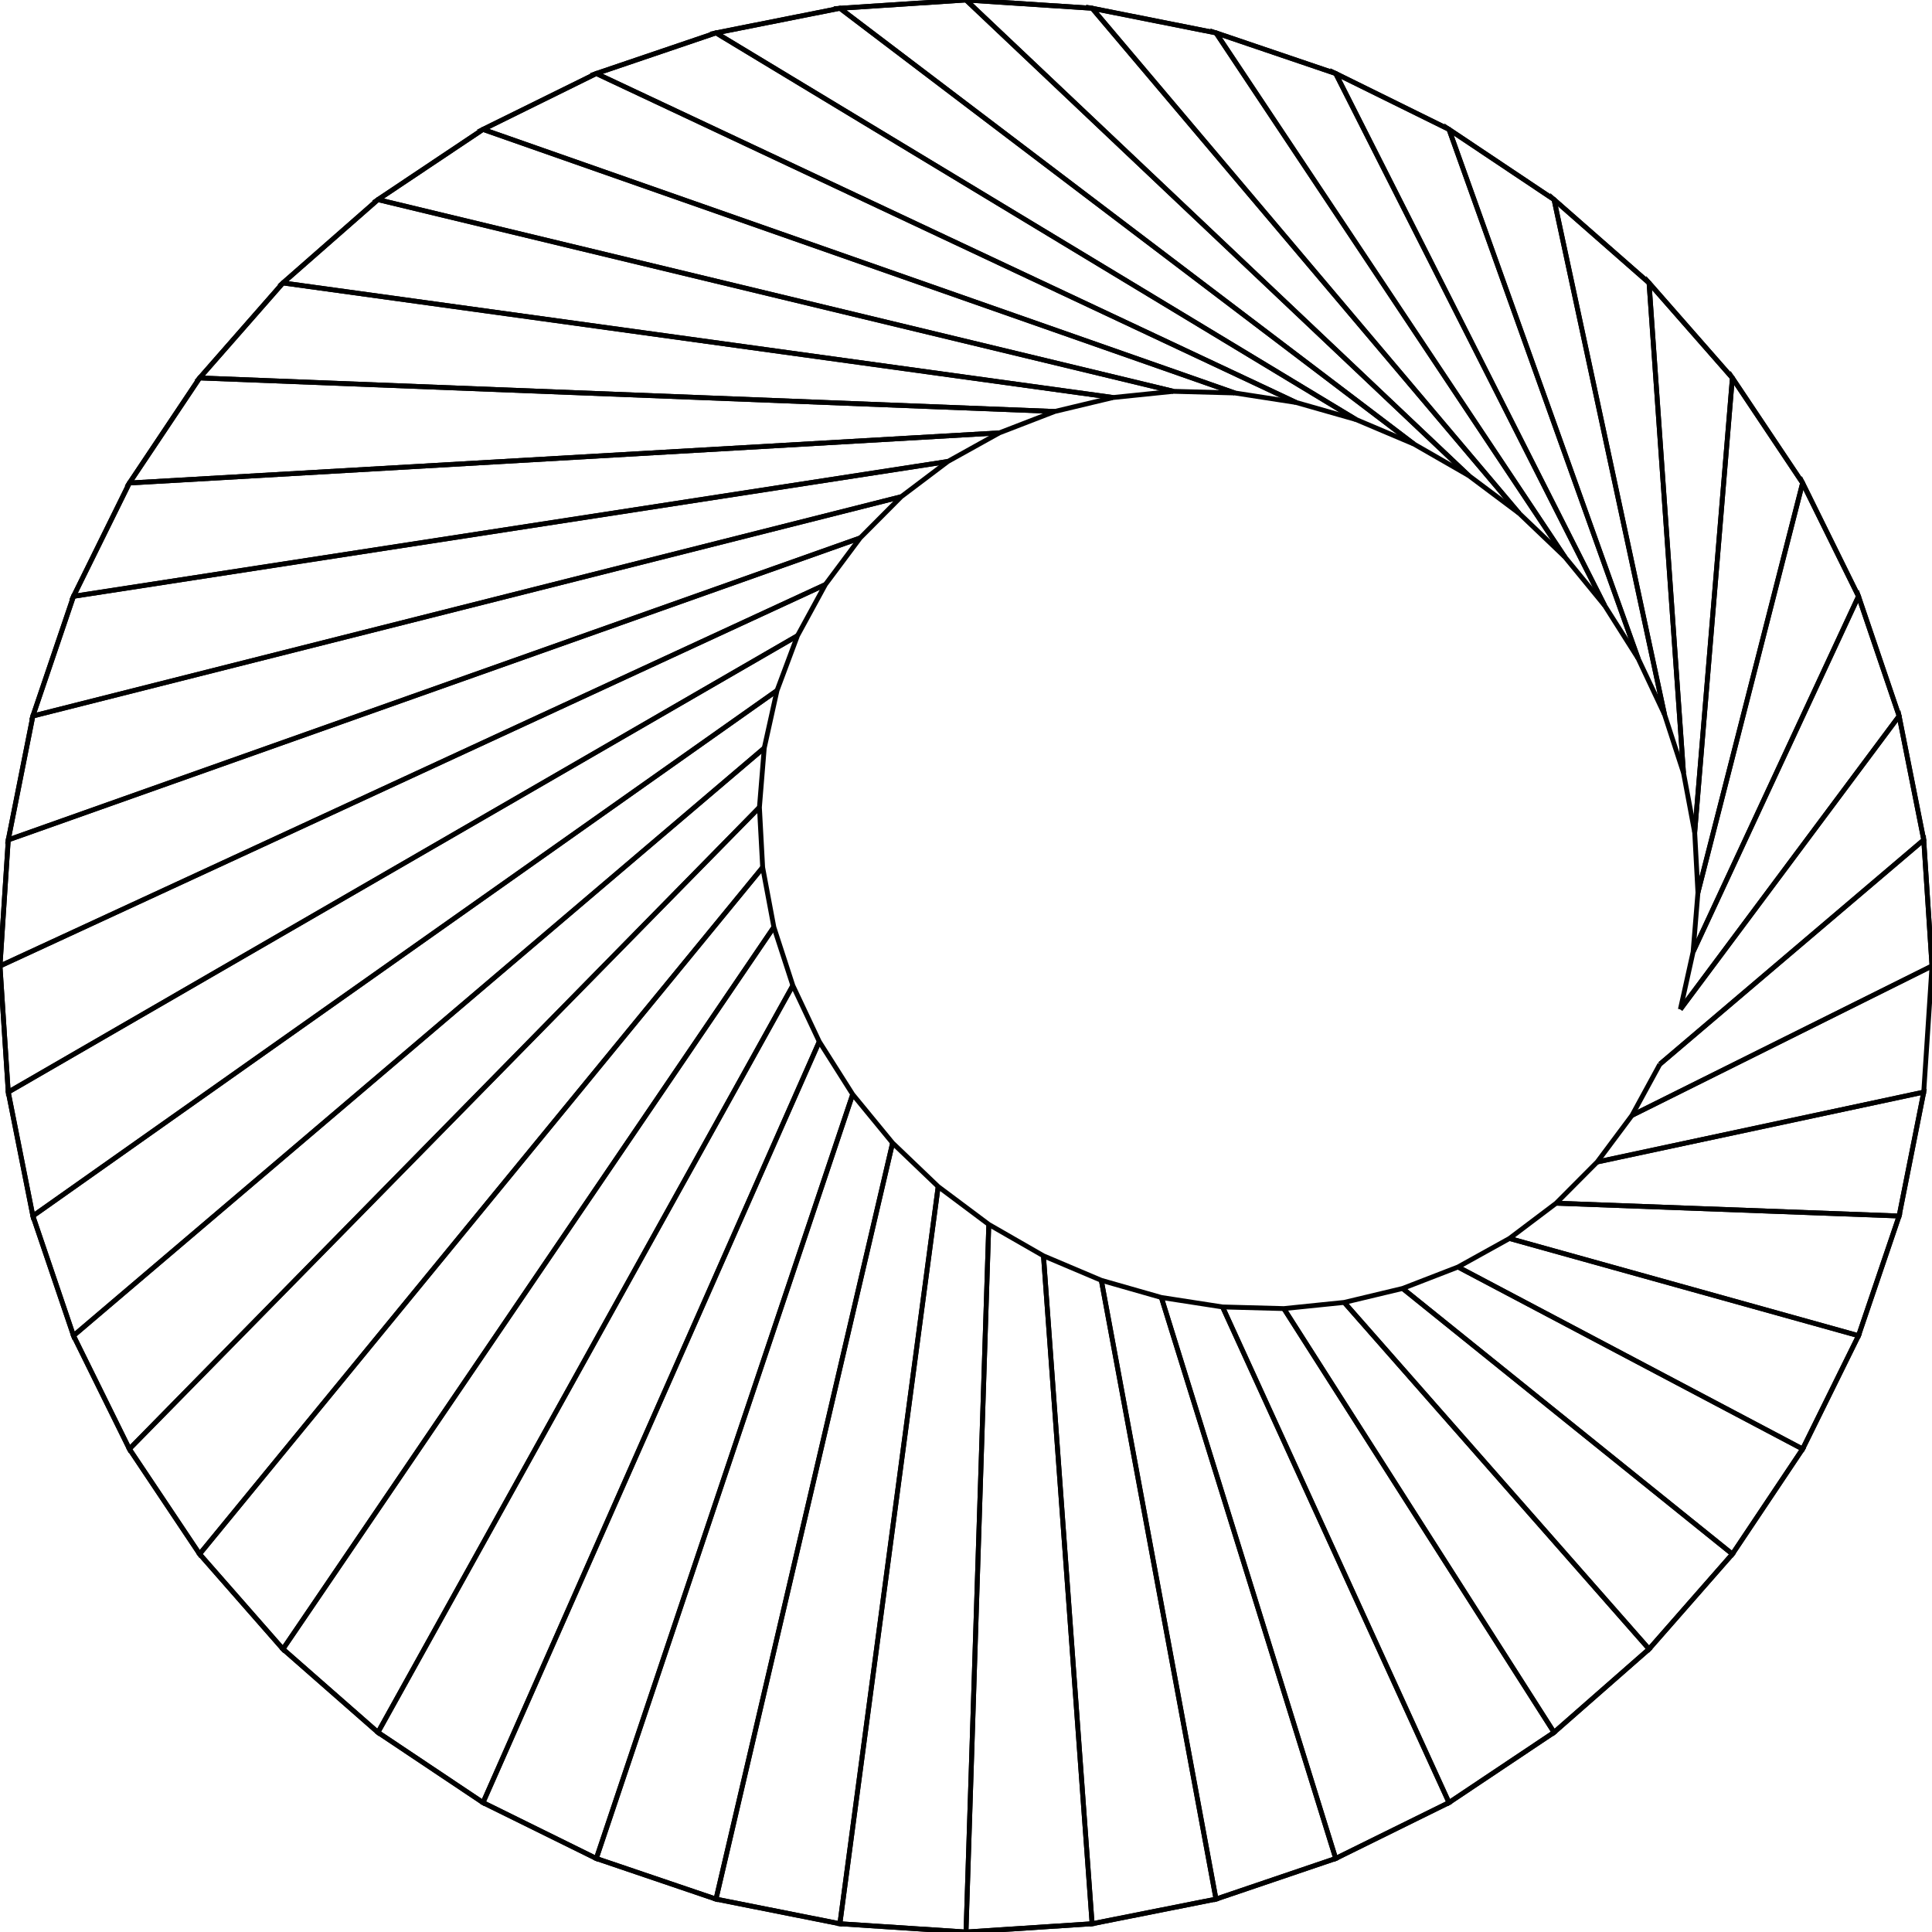 <svg
  xmlns:svg="http://www.w3.org/2000/svg"
  xmlns="http://www.w3.org/2000/svg"
  xmlns:sodipodi="http://sodipodi.sourceforge.net/DTD/sodipodi-0.dtd"
  xmlns:inkscape="http://www.inkscape.org/namespaces/inkscape"
  width="40mm"
  height="40mm"
  viewBox="0 0 40 40"
>
  <sodipodi:namedview
    inkscape:document-units="mm"
    units="mm"
  />
  <path style="fill:none;stroke:#000000;stroke-width:0.1;stroke-miterlimit:4;stroke-dasharray:none" d="M 34.366 22.033 L 33.789 23.092 L 33.069 24.057 L 32.219 24.911 L 31.252 25.641 L 30.187 26.232 L 29.04 26.676 L 27.831 26.965 L 26.581 27.093 L 25.312 27.059 L 24.045 26.863 L 22.802 26.508 L 21.604 26.001 L 20.472 25.351 L 19.424 24.567 L 18.48 23.664 L 17.654 22.658 L 16.962 21.565 L 16.415 20.404 L 16.022 19.195 L 15.79 17.958 L 15.723 16.716 L 15.823 15.488 L 16.087 14.297 L 16.511 13.162 L 17.088 12.103 L 17.808 11.138 L 18.658 10.284 L 19.625 9.554 L 20.69 8.962 L 21.837 8.519 L 23.046 8.23 L 24.296 8.102 L 25.565 8.136 L 26.832 8.332 L 28.075 8.686 L 29.273 9.193 L 30.406 9.844 L 31.453 10.628 L 32.398 11.53 L 33.223 12.537 L 33.915 13.63 L 34.462 14.791 L 34.855 16 L 35.087 17.237 L 35.154 18.479 L 35.054 19.707 L 34.79 20.898"/>
  <path style="fill:none;stroke:#000000;stroke-width:0.1;stroke-miterlimit:4;stroke-dasharray:none" d="M 40 20 L 39.829 17.389 L 39.319 14.824 L 38.478 12.346 L 37.321 10 L 35.867 7.825 L 34.142 5.858 L 32.175 4.133 L 30 2.679 L 27.654 1.522 L 25.176 0.681 L 22.611 0.171 L 20 0 L 17.389 0.171 L 14.824 0.681 L 12.346 1.522 L 10 2.679 L 7.825 4.133 L 5.858 5.858 L 4.133 7.825 L 2.679 10 L 1.522 12.346 L 0.681 14.824 L 0.171 17.389 L 0 20 L 0.171 22.611 L 0.681 25.176 L 1.522 27.654 L 2.679 30 L 4.133 32.175 L 5.858 34.142 L 7.825 35.867 L 10 37.321 L 12.346 38.478 L 14.824 39.319 L 17.389 39.829 L 20 40 L 22.611 39.829 L 25.176 39.319 L 27.654 38.478 L 30 37.321 L 32.175 35.867 L 34.142 34.142 L 35.867 32.175 L 37.321 30 L 38.478 27.654 L 39.319 25.176 L 39.829 22.611"/>
  <path style="fill:none;stroke:#000000;stroke-width:0.1;stroke-miterlimit:4;stroke-dasharray:none" d="M 33.789 23.092 L 40 20 L 39.829 22.611 L 33.069 24.057"/>
  <path style="fill:none;stroke:#000000;stroke-width:0.1;stroke-miterlimit:4;stroke-dasharray:none" d="M 33.069 24.057 L 39.829 22.611 L 39.319 25.176 L 32.219 24.911"/>
  <path style="fill:none;stroke:#000000;stroke-width:0.1;stroke-miterlimit:4;stroke-dasharray:none" d="M 32.219 24.911 L 39.319 25.176 L 38.478 27.654 L 31.252 25.641"/>
  <path style="fill:none;stroke:#000000;stroke-width:0.1;stroke-miterlimit:4;stroke-dasharray:none" d="M 31.252 25.641 L 38.478 27.654 L 37.321 30 L 30.187 26.232"/>
  <path style="fill:none;stroke:#000000;stroke-width:0.1;stroke-miterlimit:4;stroke-dasharray:none" d="M 30.187 26.232 L 37.321 30 L 35.867 32.175 L 29.04 26.676"/>
  <path style="fill:none;stroke:#000000;stroke-width:0.1;stroke-miterlimit:4;stroke-dasharray:none" d="M 29.04 26.676 L 35.867 32.175 L 34.142 34.142 L 27.831 26.965"/>
  <path style="fill:none;stroke:#000000;stroke-width:0.1;stroke-miterlimit:4;stroke-dasharray:none" d="M 27.831 26.965 L 34.142 34.142 L 32.175 35.867 L 26.581 27.093"/>
  <path style="fill:none;stroke:#000000;stroke-width:0.1;stroke-miterlimit:4;stroke-dasharray:none" d="M 26.581 27.093 L 32.175 35.867 L 30 37.321 L 25.312 27.059"/>
  <path style="fill:none;stroke:#000000;stroke-width:0.1;stroke-miterlimit:4;stroke-dasharray:none" d="M 25.312 27.059 L 30 37.321 L 27.654 38.478 L 24.045 26.863"/>
  <path style="fill:none;stroke:#000000;stroke-width:0.1;stroke-miterlimit:4;stroke-dasharray:none" d="M 24.045 26.863 L 27.654 38.478 L 25.176 39.319 L 22.802 26.508"/>
  <path style="fill:none;stroke:#000000;stroke-width:0.1;stroke-miterlimit:4;stroke-dasharray:none" d="M 22.802 26.508 L 25.176 39.319 L 22.611 39.829 L 21.604 26.001"/>
  <path style="fill:none;stroke:#000000;stroke-width:0.1;stroke-miterlimit:4;stroke-dasharray:none" d="M 21.604 26.001 L 22.611 39.829 L 20 40 L 20.472 25.351"/>
  <path style="fill:none;stroke:#000000;stroke-width:0.1;stroke-miterlimit:4;stroke-dasharray:none" d="M 20.472 25.351 L 20 40 L 17.389 39.829 L 19.424 24.567"/>
  <path style="fill:none;stroke:#000000;stroke-width:0.1;stroke-miterlimit:4;stroke-dasharray:none" d="M 19.424 24.567 L 17.389 39.829 L 14.824 39.319 L 18.48 23.664"/>
  <path style="fill:none;stroke:#000000;stroke-width:0.1;stroke-miterlimit:4;stroke-dasharray:none" d="M 18.48 23.664 L 14.824 39.319 L 12.346 38.478 L 17.654 22.658"/>
  <path style="fill:none;stroke:#000000;stroke-width:0.1;stroke-miterlimit:4;stroke-dasharray:none" d="M 17.654 22.658 L 12.346 38.478 L 10 37.321 L 16.962 21.565"/>
  <path style="fill:none;stroke:#000000;stroke-width:0.1;stroke-miterlimit:4;stroke-dasharray:none" d="M 16.962 21.565 L 10 37.321 L 7.825 35.867 L 16.415 20.404"/>
  <path style="fill:none;stroke:#000000;stroke-width:0.1;stroke-miterlimit:4;stroke-dasharray:none" d="M 16.415 20.404 L 7.825 35.867 L 5.858 34.142 L 16.022 19.195"/>
  <path style="fill:none;stroke:#000000;stroke-width:0.1;stroke-miterlimit:4;stroke-dasharray:none" d="M 16.022 19.195 L 5.858 34.142 L 4.133 32.175 L 15.79 17.958"/>
  <path style="fill:none;stroke:#000000;stroke-width:0.1;stroke-miterlimit:4;stroke-dasharray:none" d="M 15.79 17.958 L 4.133 32.175 L 2.679 30 L 15.723 16.716"/>
  <path style="fill:none;stroke:#000000;stroke-width:0.1;stroke-miterlimit:4;stroke-dasharray:none" d="M 15.723 16.716 L 2.679 30 L 1.522 27.654 L 15.823 15.488"/>
  <path style="fill:none;stroke:#000000;stroke-width:0.1;stroke-miterlimit:4;stroke-dasharray:none" d="M 15.823 15.488 L 1.522 27.654 L 0.681 25.176 L 16.087 14.297"/>
  <path style="fill:none;stroke:#000000;stroke-width:0.1;stroke-miterlimit:4;stroke-dasharray:none" d="M 16.087 14.297 L 0.681 25.176 L 0.171 22.611 L 16.511 13.162"/>
  <path style="fill:none;stroke:#000000;stroke-width:0.1;stroke-miterlimit:4;stroke-dasharray:none" d="M 16.511 13.162 L 0.171 22.611 L 0 20 L 17.088 12.103"/>
  <path style="fill:none;stroke:#000000;stroke-width:0.1;stroke-miterlimit:4;stroke-dasharray:none" d="M 17.088 12.103 L 0 20 L 0.171 17.389 L 17.808 11.138"/>
  <path style="fill:none;stroke:#000000;stroke-width:0.1;stroke-miterlimit:4;stroke-dasharray:none" d="M 17.808 11.138 L 0.171 17.389 L 0.681 14.824 L 18.658 10.284"/>
  <path style="fill:none;stroke:#000000;stroke-width:0.1;stroke-miterlimit:4;stroke-dasharray:none" d="M 18.658 10.284 L 0.681 14.824 L 1.522 12.346 L 19.625 9.554"/>
  <path style="fill:none;stroke:#000000;stroke-width:0.1;stroke-miterlimit:4;stroke-dasharray:none" d="M 19.625 9.554 L 1.522 12.346 L 2.679 10 L 20.69 8.962"/>
  <path style="fill:none;stroke:#000000;stroke-width:0.1;stroke-miterlimit:4;stroke-dasharray:none" d="M 20.69 8.962 L 2.679 10 L 4.133 7.825 L 21.837 8.519"/>
  <path style="fill:none;stroke:#000000;stroke-width:0.1;stroke-miterlimit:4;stroke-dasharray:none" d="M 21.837 8.519 L 4.133 7.825 L 5.858 5.858 L 23.046 8.23"/>
  <path style="fill:none;stroke:#000000;stroke-width:0.1;stroke-miterlimit:4;stroke-dasharray:none" d="M 23.046 8.23 L 5.858 5.858 L 7.825 4.133 L 24.296 8.102"/>
  <path style="fill:none;stroke:#000000;stroke-width:0.1;stroke-miterlimit:4;stroke-dasharray:none" d="M 24.296 8.102 L 7.825 4.133 L 10 2.679 L 25.565 8.136"/>
  <path style="fill:none;stroke:#000000;stroke-width:0.1;stroke-miterlimit:4;stroke-dasharray:none" d="M 25.565 8.136 L 10 2.679 L 12.346 1.522 L 26.832 8.332"/>
  <path style="fill:none;stroke:#000000;stroke-width:0.1;stroke-miterlimit:4;stroke-dasharray:none" d="M 26.832 8.332 L 12.346 1.522 L 14.824 0.681 L 28.075 8.686"/>
  <path style="fill:none;stroke:#000000;stroke-width:0.1;stroke-miterlimit:4;stroke-dasharray:none" d="M 28.075 8.686 L 14.824 0.681 L 17.389 0.171 L 29.273 9.193"/>
  <path style="fill:none;stroke:#000000;stroke-width:0.1;stroke-miterlimit:4;stroke-dasharray:none" d="M 29.273 9.193 L 17.389 0.171 L 20 0 L 30.406 9.844"/>
  <path style="fill:none;stroke:#000000;stroke-width:0.1;stroke-miterlimit:4;stroke-dasharray:none" d="M 30.406 9.844 L 20 0 L 22.611 0.171 L 31.453 10.628"/>
  <path style="fill:none;stroke:#000000;stroke-width:0.1;stroke-miterlimit:4;stroke-dasharray:none" d="M 31.453 10.628 L 22.611 0.171 L 25.176 0.681 L 32.398 11.53"/>
  <path style="fill:none;stroke:#000000;stroke-width:0.1;stroke-miterlimit:4;stroke-dasharray:none" d="M 32.398 11.53 L 25.176 0.681 L 27.654 1.522 L 33.223 12.537"/>
  <path style="fill:none;stroke:#000000;stroke-width:0.1;stroke-miterlimit:4;stroke-dasharray:none" d="M 33.223 12.537 L 27.654 1.522 L 30 2.679 L 33.915 13.63"/>
  <path style="fill:none;stroke:#000000;stroke-width:0.1;stroke-miterlimit:4;stroke-dasharray:none" d="M 33.915 13.63 L 30 2.679 L 32.175 4.133 L 34.462 14.791"/>
  <path style="fill:none;stroke:#000000;stroke-width:0.1;stroke-miterlimit:4;stroke-dasharray:none" d="M 34.462 14.791 L 32.175 4.133 L 34.142 5.858 L 34.855 16"/>
  <path style="fill:none;stroke:#000000;stroke-width:0.1;stroke-miterlimit:4;stroke-dasharray:none" d="M 34.855 16 L 34.142 5.858 L 35.867 7.825 L 35.087 17.237"/>
  <path style="fill:none;stroke:#000000;stroke-width:0.1;stroke-miterlimit:4;stroke-dasharray:none" d="M 35.087 17.237 L 35.867 7.825 L 37.321 10 L 35.154 18.479"/>
  <path style="fill:none;stroke:#000000;stroke-width:0.1;stroke-miterlimit:4;stroke-dasharray:none" d="M 35.154 18.479 L 37.321 10 L 38.478 12.346 L 35.054 19.707"/>
  <path style="fill:none;stroke:#000000;stroke-width:0.1;stroke-miterlimit:4;stroke-dasharray:none" d="M 35.054 19.707 L 38.478 12.346 L 39.319 14.824 L 34.79 20.898"/>
  <path style="fill:none;stroke:#000000;stroke-width:0.1;stroke-miterlimit:4;stroke-dasharray:none" d="M 34.79 20.898 L 39.319 14.824 L 39.829 17.389 L 34.366 22.033"/>
  <path style="fill:none;stroke:#000000;stroke-width:0.1;stroke-miterlimit:4;stroke-dasharray:none" d="M 34.366 22.033 L 39.829 17.389 L 40 20 L 33.789 23.092"/>
</svg>
